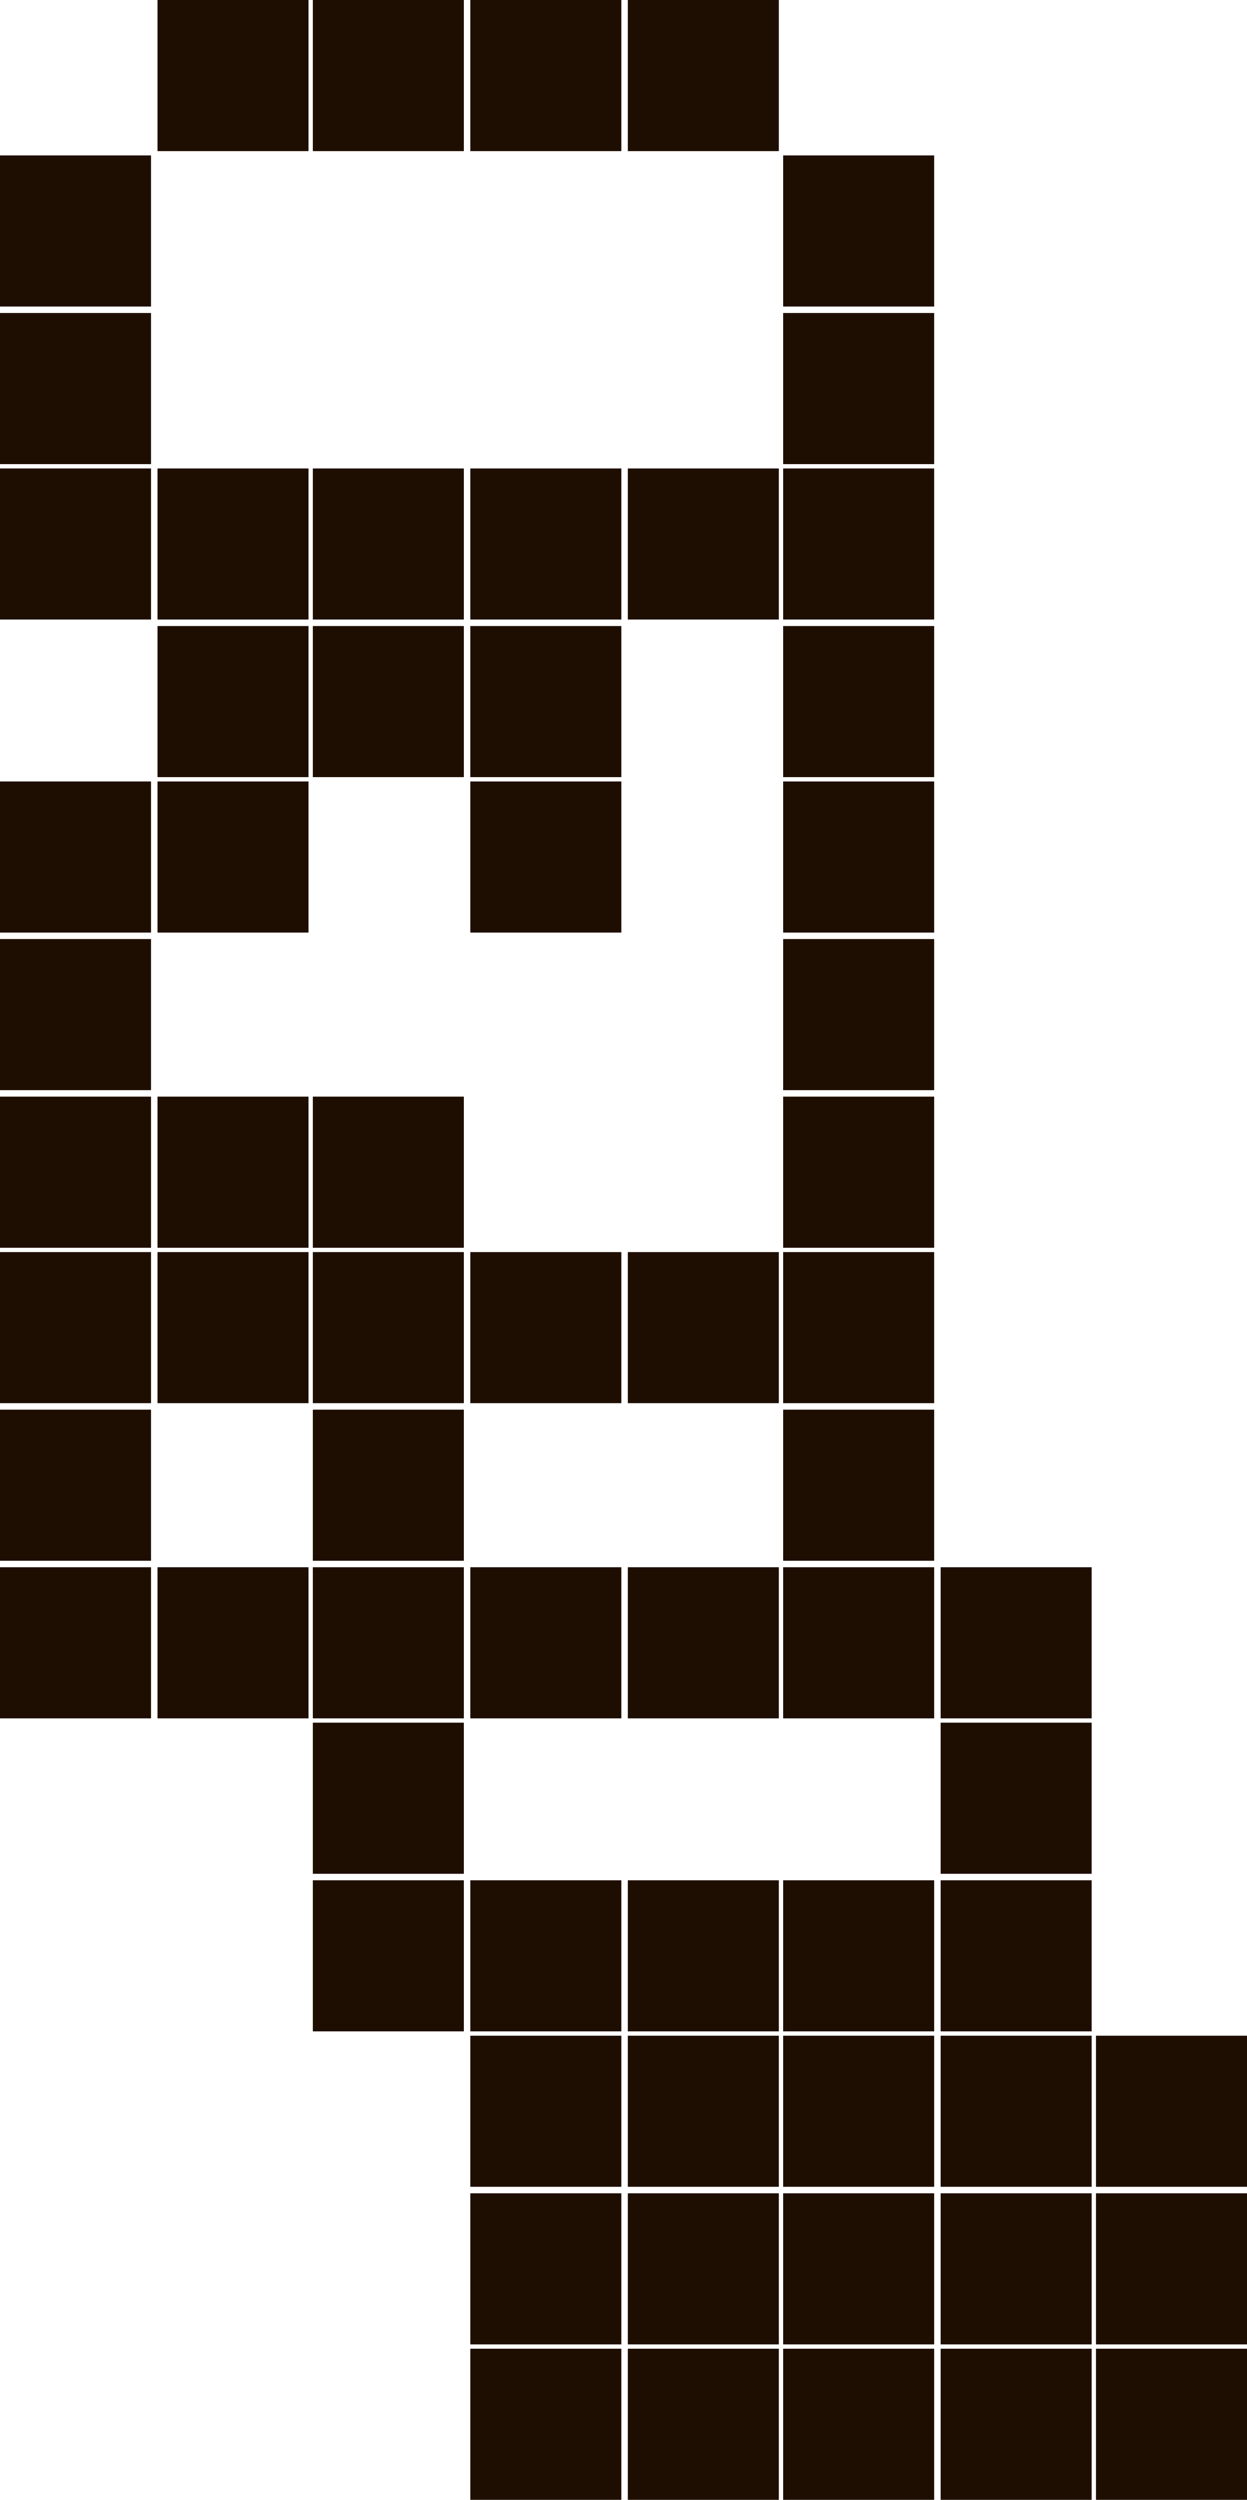 <?xml version="1.0" encoding="utf-8"?>
<!-- Generator: Adobe Illustrator 27.3.1, SVG Export Plug-In . SVG Version: 6.00 Build 0)  -->
<svg version="1.1" id="Слой_1" xmlns="http://www.w3.org/2000/svg" xmlns:xlink="http://www.w3.org/1999/xlink" x="0px" y="0px"
	 viewBox="0 0 57.8 115.8" style="enable-background:new 0 0 57.8 115.8;" xml:space="preserve">
<style type="text/css">
	.st0{fill:#1E0E01;}
</style>
<path class="st0" d="M0,7.2h7v7H0V7.2z M0,14.5h7v7H0V14.5z M0,21.7h7v7H0V21.7z M0,36.2h7v7H0V36.2z M0,43.5h7v7H0V43.5z M7.3,0h7
	v7h-7V0z M7.3,21.7h7v7h-7V21.7z M7.3,29h7v7h-7V29z M7.3,36.2h7v7h-7V36.2z M14.5,0h7v7h-7V0z M14.5,21.7h7v7h-7V21.7z M14.5,29h7
	v7h-7V29z M0,50.8h7v7H0V50.8z M0,58h7v7H0V58z M0,65.3h7v7H0V65.3z M0,72.6h7v7H0V72.6z M7.3,50.8h7v7h-7V50.8z M7.3,58h7v7h-7V58z
	 M7.3,72.6h7v7h-7V72.6z M14.5,50.8h7v7h-7V50.8z M14.5,58h7v7h-7V58z M14.5,65.3h7v7h-7V65.3z M14.5,72.6h7v7h-7V72.6z M14.5,79.8
	h7v7h-7V79.8z M14.5,87.1h7v7h-7V87.1z M21.8,0h7v7h-7V0z M21.8,21.7h7v7h-7V21.7z M21.8,29h7v7h-7V29z M21.8,36.2h7v7h-7V36.2z
	 M29.1,0h7v7h-7V0z M29.1,21.7h7v7h-7V21.7z M36.3,7.2h7v7h-7V7.2z M36.3,14.5h7v7h-7V14.5z M36.3,21.7h7v7h-7V21.7z M36.3,29h7v7
	h-7V29z M36.3,36.2h7v7h-7V36.2z M36.3,43.5h7v7h-7V43.5z M21.8,58h7v7h-7V58z M21.8,72.6h7v7h-7V72.6z M21.8,87.1h7v7h-7V87.1z
	 M21.8,94.3h7v7h-7V94.3z M21.8,101.6h7v7h-7V101.6z M29.1,58h7v7h-7V58z M29.1,72.6h7v7h-7V72.6z M29.1,87.1h7v7h-7V87.1z
	 M29.1,94.3h7v7h-7V94.3z M29.1,101.6h7v7h-7V101.6z M36.3,50.8h7v7h-7V50.8z M36.3,58h7v7h-7V58z M36.3,65.3h7v7h-7V65.3z
	 M36.3,72.6h7v7h-7V72.6z M36.3,87.1h7v7h-7V87.1z M36.3,94.3h7v7h-7V94.3z M36.3,101.6h7v7h-7V101.6z M43.6,72.6h7v7h-7V72.6z
	 M43.6,79.8h7v7h-7V79.8z M43.6,87.1h7v7h-7V87.1z M43.6,94.3h7v7h-7V94.3z M43.6,101.6h7v7h-7V101.6z M50.8,94.3h7v7h-7V94.3z
	 M50.8,101.6h7v7h-7V101.6z M21.8,108.8h7v7h-7V108.8z M29.1,108.8h7v7h-7V108.8z M36.3,108.8h7v7h-7V108.8z M43.6,108.8h7v7h-7
	V108.8z M50.8,108.8h7v7h-7V108.8z"/>
</svg>
